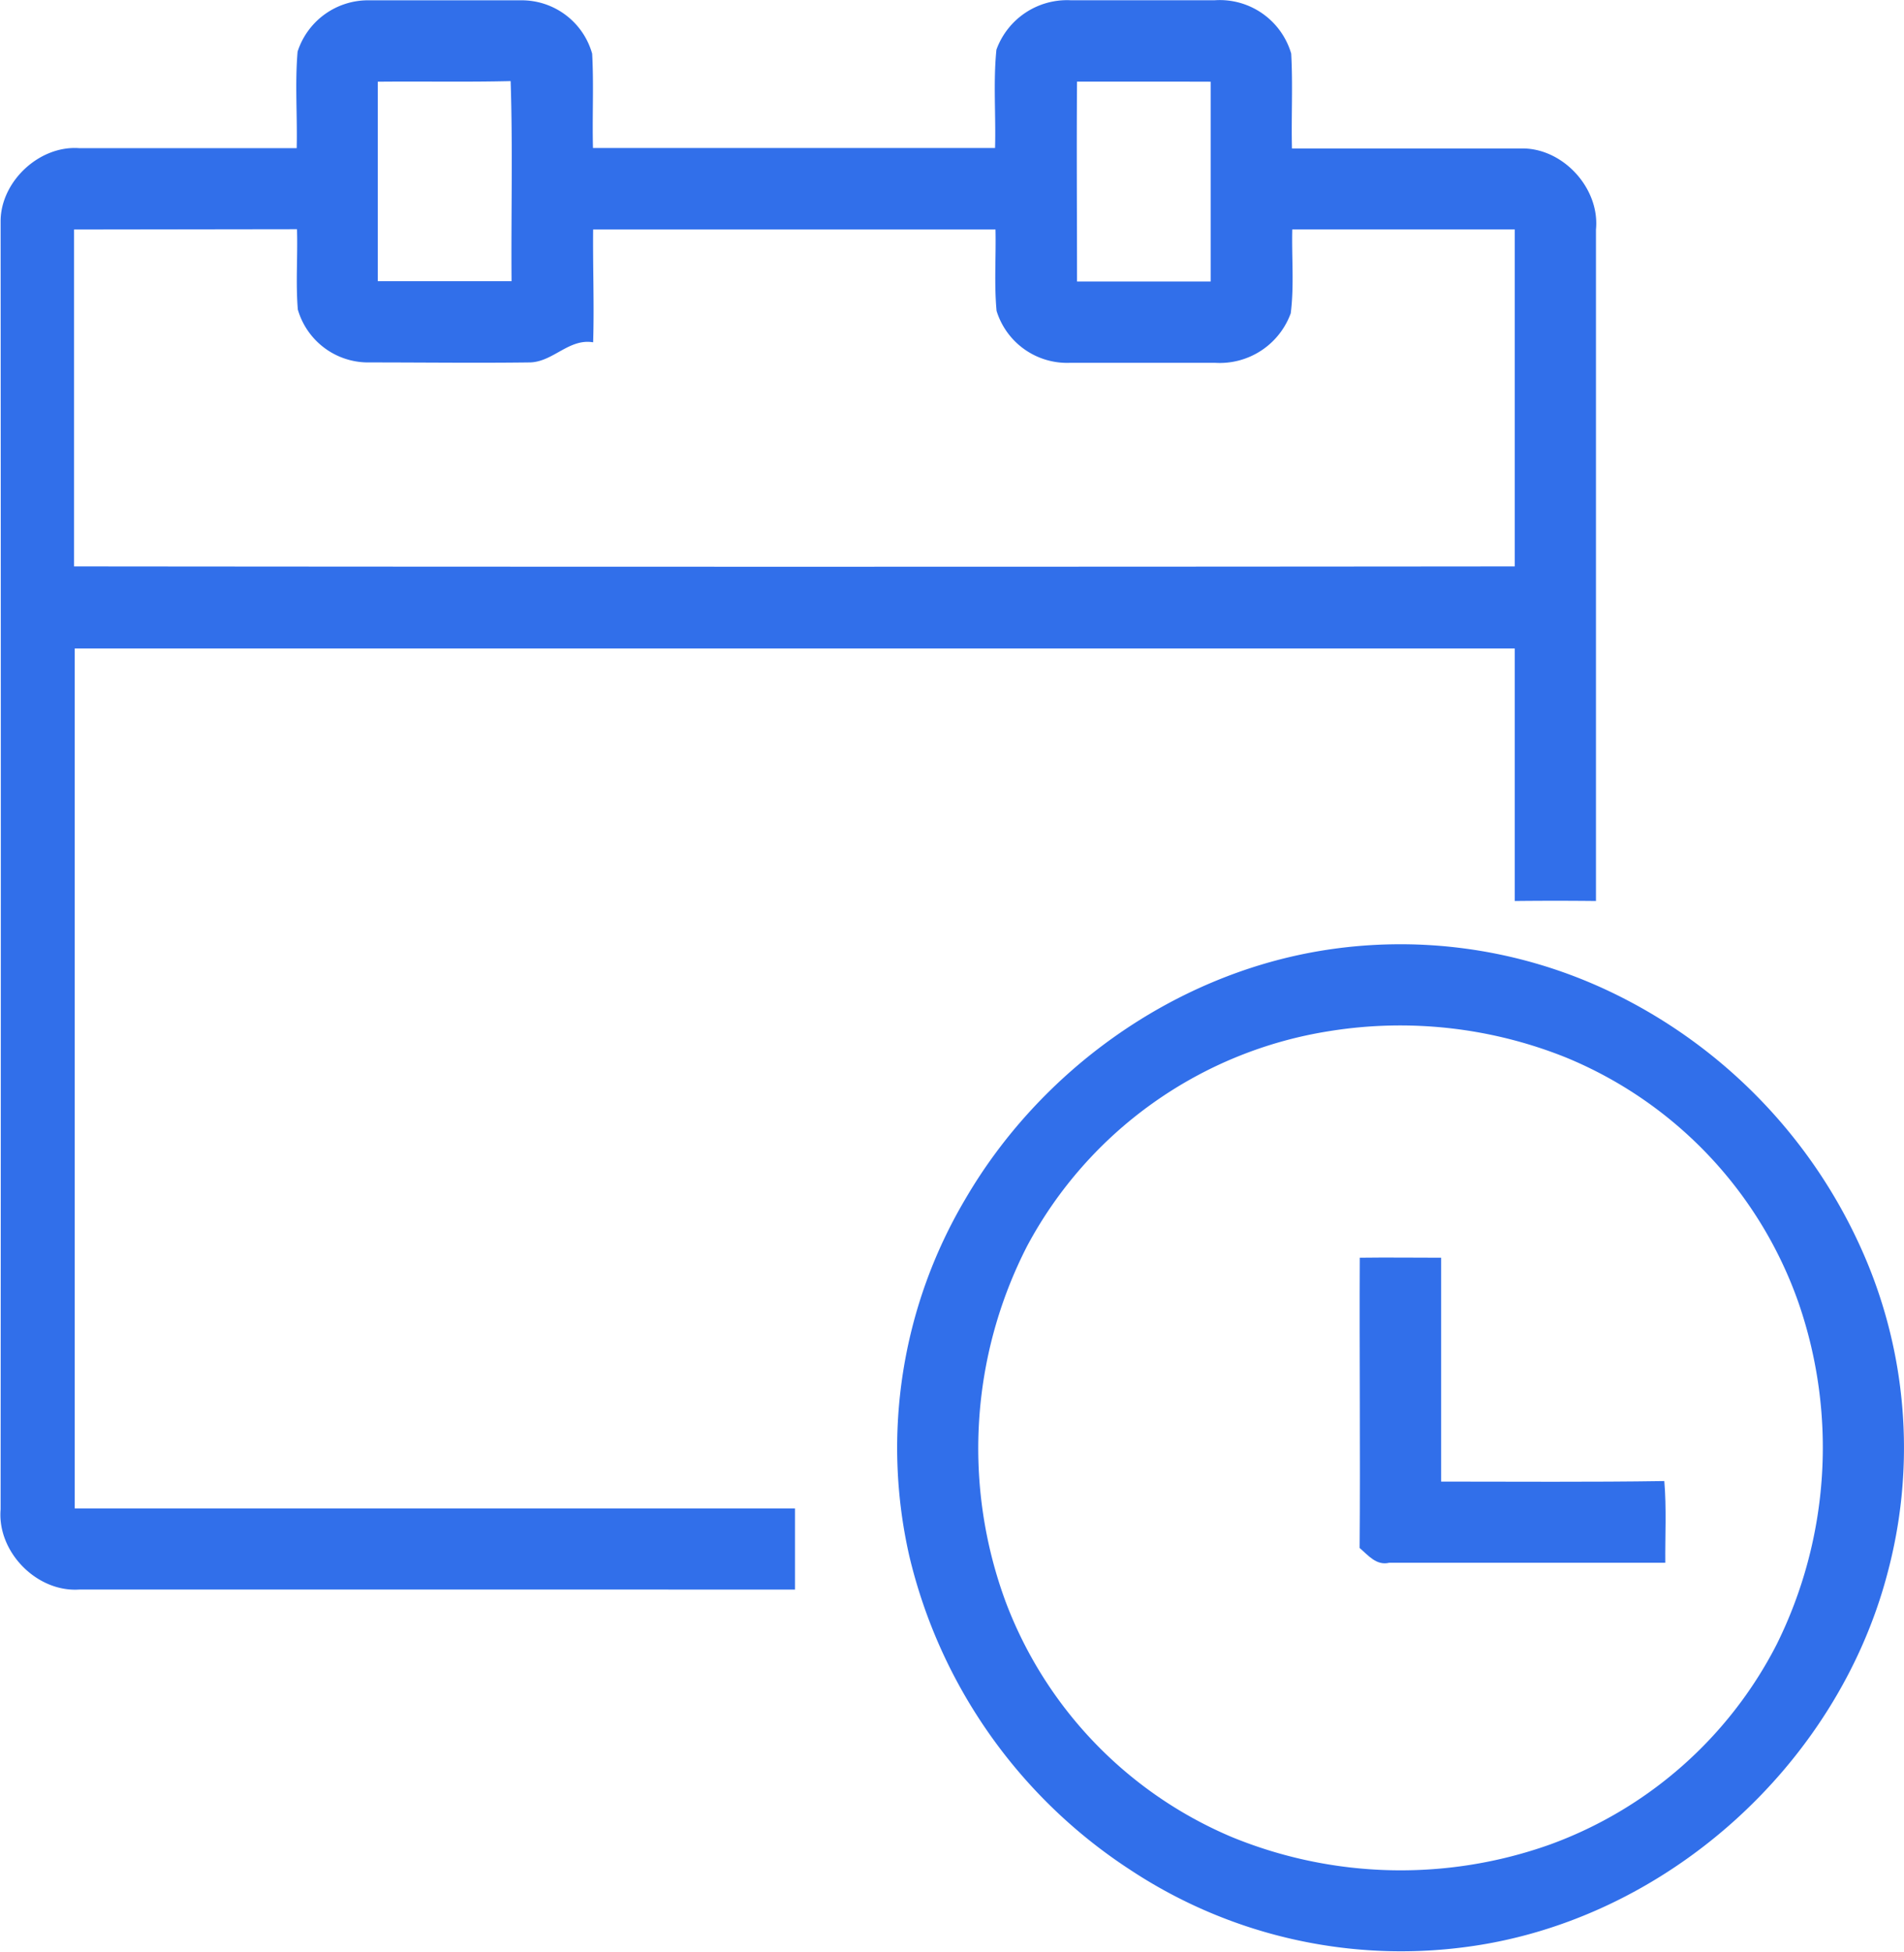 <svg id="Layer_1" data-name="Layer 1" xmlns="http://www.w3.org/2000/svg" viewBox="0 0 249.9 256.06"><defs><style>.cls-1{fill:#316fea;}</style></defs><title>trial</title><path class="cls-1" d="M66.59,21.23A9.72,9.72,0,0,1,76,14.5h20a9.61,9.61,0,0,1,9.25,7c.23,4.12,0,8.26.11,12.38q26.39,0,52.77,0c.12-4.3-.25-8.62.18-12.9A9.86,9.86,0,0,1,168,14.49q9.48,0,19,0a9.77,9.77,0,0,1,10,7c.23,4.14,0,8.3.1,12.45h30c5.48-.17,10.43,5.17,9.9,10.63,0,29.37,0,58.74,0,88.1q-5.34-.06-10.66,0,0-16.56,0-33.13-94.51,0-189,0,0,56.42,0,112.82c31.51,0,63,0,94.53,0q0,5.33,0,10.65Q84.89,223,38,223c-5.6.42-10.85-4.91-10.39-10.5q.06-84.49,0-169c0-5.23,5.09-10,10.34-9.6q14.27,0,28.52,0C66.57,29.68,66.23,25.44,66.59,21.23Zm10.52,3.95c0,8.72,0,17.45,0,26.17,5.85,0,11.71,0,17.56,0-.07-8.75.17-17.51-.12-26.25C88.76,25.24,82.93,25.12,77.11,25.18Zm91.78,0c-.07,8.73,0,17.47,0,26.21,5.85,0,11.69,0,17.54,0q0-13.11,0-26.21C180.58,25.16,174.74,25.17,168.89,25.17ZM37.25,44.57c0,14.73,0,29.46,0,44.2q94.54.09,189.09,0c0-14.74,0-29.48,0-44.21-9.74,0-19.47,0-29.2,0-.09,3.67.26,7.37-.2,11A9.91,9.91,0,0,1,187,62.06c-6.34,0-12.68,0-19,0a9.69,9.69,0,0,1-9.67-6.81c-.33-3.55-.06-7.12-.14-10.68q-26.4,0-52.81,0c-.05,4.93.15,9.86,0,14.8-3.21-.54-5.3,2.64-8.4,2.64-7,.09-14,0-21,0a9.61,9.61,0,0,1-9.36-6.94c-.29-3.5,0-7-.11-10.54Z" transform="translate(-27.53 -14.46)"/><path class="cls-1" d="M200.48,139.27a64,64,0,0,1,37.75,5,68.4,68.4,0,0,1,34.6,36.39,63.62,63.62,0,0,1,2.4,40.32c-6.67,25.23-29.21,45.44-55.14,48.9a64.49,64.49,0,0,1-44.29-10.15,67.79,67.79,0,0,1-28.92-41.11,64,64,0,0,1,7.34-46.83C164,155,181.25,142.59,200.48,139.27Zm1.6,10.46a54.59,54.59,0,0,0-39.73,28.19,58.11,58.11,0,0,0-2.82,46.71,54.25,54.25,0,0,0,29.64,30.83,58.41,58.41,0,0,0,41.79,1,54.26,54.26,0,0,0,29.76-26.26,58.13,58.13,0,0,0,2.86-44.84,54.2,54.2,0,0,0-30.42-32.12A58.4,58.4,0,0,0,202.08,149.73Z" transform="translate(-27.53 -14.46)"/><path class="cls-1" d="M206,179.47c3.55-.05,7.11,0,10.68,0q0,14.69,0,29.37c9.77,0,19.53.08,29.29-.07.3,3.57.1,7.15.13,10.72-12.08,0-24.15,0-36.23,0-1.7.41-2.78-1-3.89-1.94C206.08,204.9,205.94,192.18,206,179.47Z" transform="translate(-27.53 -14.46)"/></svg>